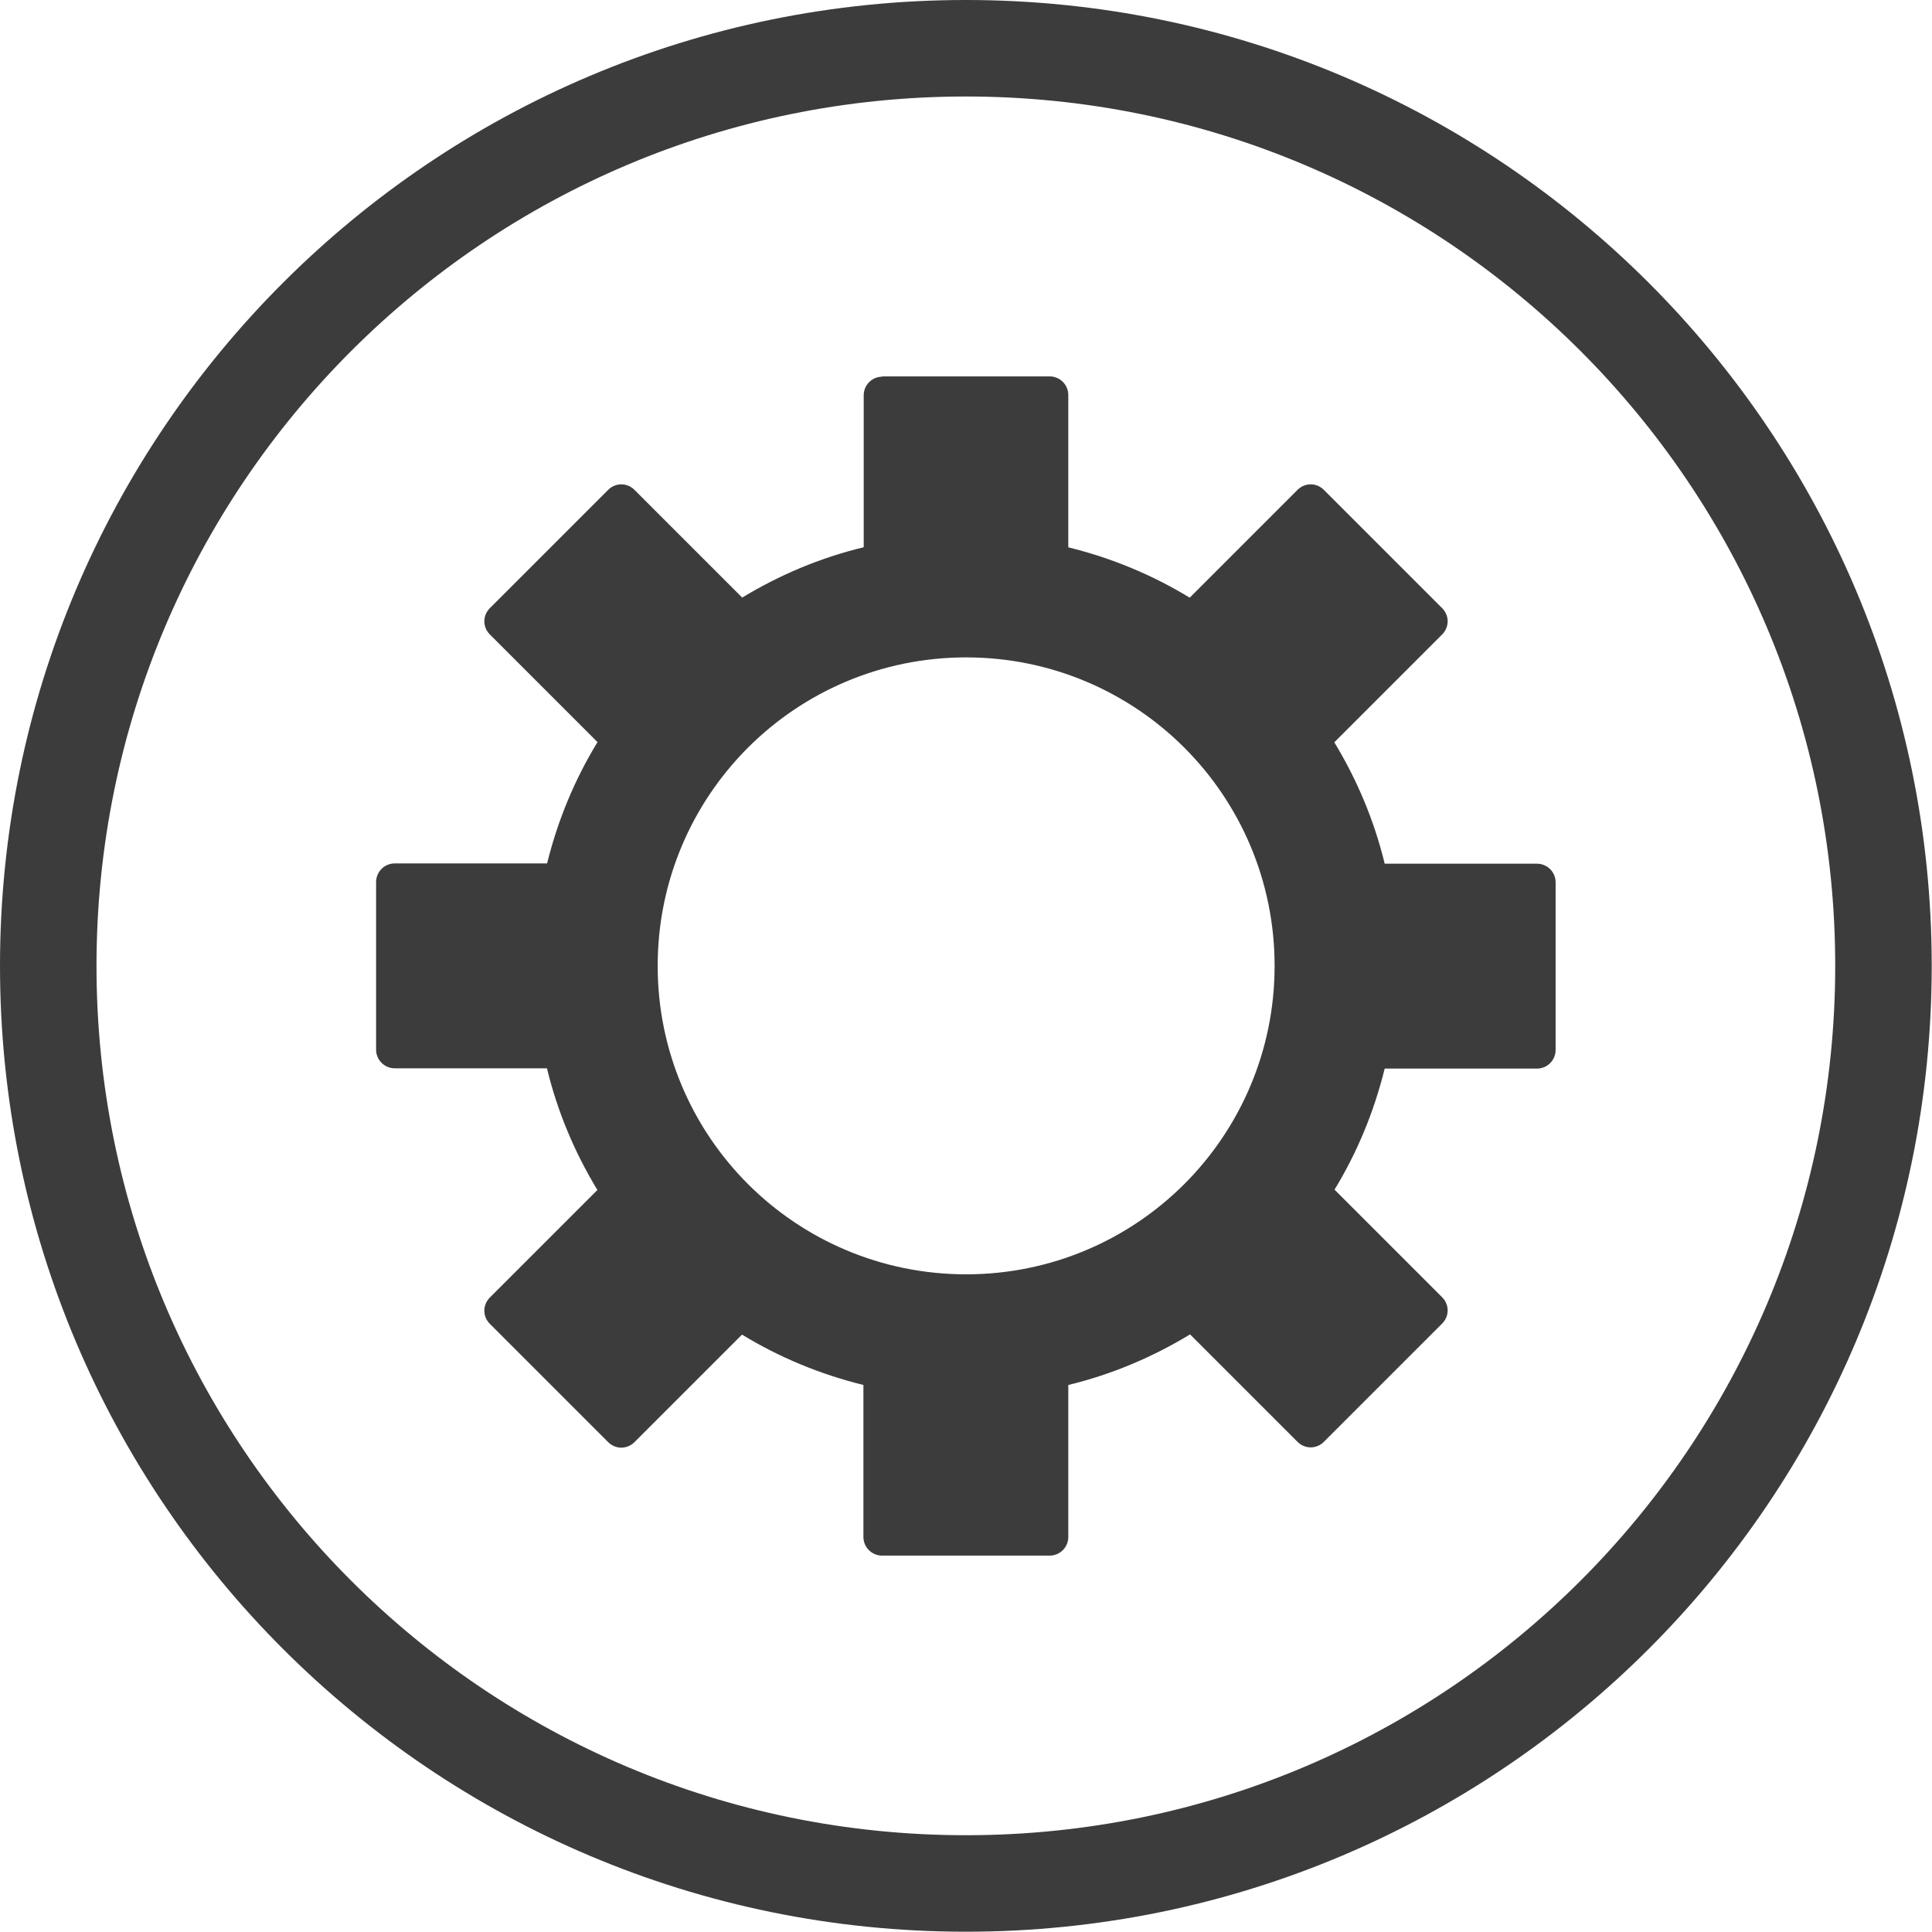 <svg xmlns="http://www.w3.org/2000/svg" xmlns:xlink="http://www.w3.org/1999/xlink" xml:space="preserve" style="shape-rendering:geometricPrecision;text-rendering:geometricPrecision;image-rendering:optimizeQuality;" viewBox="0 0 6.827 6.827" x="0px" y="0px" fill-rule="evenodd" clip-rule="evenodd"><defs><style type="text/css">
   
    .fil1 {fill:rgb(60, 60, 60)}
    .fil0 {fill:rgb(60, 60, 60);fill-rule:nonzero}
   
  </style></defs><g><g><g><path class="fil0" d="M2.148 2.659l-0.417 -0.417 -3.93701e-006 3.93701e-006c-0.026,-0.026 -0.026,-0.067 0,-0.093l0 -0 0.418 -0.418 -3.93701e-006 -3.93701e-006c0.026,-0.026 0.067,-0.026 0.093,0l0 0 0.418 0.418 3.93701e-006 -3.93701e-006c0.026,0.026 0.026,0.067 0,0.093 -0.005,0.005 -0.01,0.009 -0.016,0.012 -0.077,0.051 -0.149,0.11 -0.215,0.176 -0.068,0.068 -0.128,0.141 -0.18,0.22l-0.055 -0.036 0.055 0.036c-0.02,0.03 -0.061,0.039 -0.091,0.019 -0.004,-0.003 -0.008,-0.006 -0.011,-0.01z"/><path class="fil0" d="M1.985 3.775l-0.59 0c-0.036,0 -0.066,-0.029 -0.066,-0.066l0 -0.592c0,-0.036 0.029,-0.066 0.066,-0.066l0.591 0c0.036,0 0.066,0.029 0.066,0.066 0,0.006 -0.001,0.013 -0.003,0.018 -0.009,0.044 -0.016,0.089 -0.02,0.135 -0.005,0.046 -0.007,0.093 -0.007,0.143 0,0.049 0.002,0.097 0.007,0.143 0.005,0.047 0.012,0.094 0.022,0.14l0 -4.72441e-005c0.007,0.035 -0.015,0.07 -0.051,0.077 -0.005,0.001 -0.01,0.001 -0.015,0.001z"/><path class="fil0" d="M2.659 4.679l-0.417 0.417 3.93701e-006 3.93701e-006c-0.026,0.026 -0.067,0.026 -0.093,0l-0 -0 -0.418 -0.418 -3.93701e-006 3.93701e-006c-0.026,-0.026 -0.026,-0.067 0,-0.093l0 -0 0.418 -0.418 -3.93701e-006 -3.93701e-006c0.026,-0.026 0.067,-0.026 0.093,0 0.005,0.005 0.009,0.01 0.012,0.016 0.051,0.077 0.11,0.149 0.176,0.215 0.068,0.068 0.141,0.128 0.22,0.18l-0.036 0.055 0.036 -0.055c0.03,0.02 0.039,0.061 0.019,0.091 -0.003,0.004 -0.006,0.008 -0.01,0.011z"/><path class="fil0" d="M3.775 4.841l0 0.59c0,0.036 -0.029,0.066 -0.066,0.066l-0.592 0c-0.036,0 -0.066,-0.029 -0.066,-0.066l0 -0.591c0,-0.036 0.029,-0.066 0.066,-0.066 0.006,0 0.013,0.001 0.018,0.003 0.044,0.009 0.089,0.016 0.135,0.02 0.046,0.005 0.093,0.007 0.143,0.007 0.049,0 0.097,-0.002 0.143,-0.007 0.047,-0.005 0.094,-0.012 0.14,-0.022l-4.72441e-005 -0c0.035,-0.007 0.07,0.015 0.077,0.051 0.001,0.005 0.001,0.01 0.001,0.014z"/><path class="fil0" d="M4.679 4.167l0.417 0.417 3.93701e-006 -3.93701e-006c0.026,0.026 0.026,0.067 0,0.093l-0 0 -0.418 0.418 3.93701e-006 3.93701e-006c-0.026,0.026 -0.067,0.026 -0.093,0l-0 -0 -0.418 -0.418 -3.93701e-006 3.93701e-006c-0.026,-0.026 -0.026,-0.067 0,-0.093 0.005,-0.005 0.01,-0.009 0.016,-0.012 0.077,-0.051 0.149,-0.11 0.215,-0.176 0.068,-0.068 0.128,-0.141 0.18,-0.22l0.055 0.036 -0.055 -0.036c0.02,-0.03 0.061,-0.039 0.091,-0.019 0.004,0.003 0.008,0.006 0.011,0.01z"/><path class="fil0" d="M4.841 3.052l0.59 0c0.036,0 0.066,0.029 0.066,0.066l0 0.592c0,0.036 -0.029,0.066 -0.066,0.066l-0.591 0c-0.036,0 -0.066,-0.029 -0.066,-0.066 0,-0.006 0.001,-0.013 0.003,-0.018 0.009,-0.044 0.016,-0.089 0.02,-0.135 0.005,-0.046 0.007,-0.093 0.007,-0.143 0,-0.049 -0.002,-0.097 -0.007,-0.143 -0.005,-0.047 -0.012,-0.094 -0.022,-0.14l-0 4.72441e-005c-0.007,-0.035 0.015,-0.07 0.051,-0.077 0.005,-0.001 0.01,-0.001 0.014,-0.001z"/><path class="fil0" d="M4.168 2.148l0.417 -0.417 -3.93701e-006 -3.93701e-006c0.026,-0.026 0.067,-0.026 0.093,0l0 0 0.418 0.418 3.93701e-006 -3.93701e-006c0.026,0.026 0.026,0.067 0,0.093l-0 0 -0.418 0.418 3.93701e-006 3.93701e-006c-0.026,0.026 -0.067,0.026 -0.093,0 -0.005,-0.005 -0.009,-0.01 -0.012,-0.016 -0.051,-0.077 -0.11,-0.149 -0.176,-0.215 -0.068,-0.068 -0.141,-0.128 -0.22,-0.18l0.036 -0.055 -0.036 0.055c-0.03,-0.02 -0.039,-0.061 -0.019,-0.091 0.003,-0.004 0.006,-0.008 0.01,-0.011z"/><path class="fil0" d="M3.117 1.33l0.592 0c0.036,0 0.066,0.029 0.066,0.066l0 0.591c0,0.036 -0.029,0.066 -0.066,0.066 -0.006,0 -0.013,-0.001 -0.018,-0.003 -0.044,-0.009 -0.089,-0.016 -0.135,-0.02 -0.046,-0.005 -0.093,-0.007 -0.143,-0.007 -0.049,0 -0.097,0.002 -0.143,0.007 -0.047,0.005 -0.094,0.012 -0.14,0.022l4.33071e-005 0c-0.035,0.007 -0.07,-0.015 -0.077,-0.051 -0.001,-0.005 -0.001,-0.01 -0.001,-0.014l0 -0.59c0,-0.036 0.029,-0.066 0.066,-0.066z"/></g><path class="fil1" d="M4.204 2.112c-0.131,-0.08 -0.275,-0.14 -0.429,-0.178 -0.116,-0.028 -0.237,-0.043 -0.362,-0.043 -0.125,0 -0.246,0.015 -0.362,0.043 -0.153,0.037 -0.297,0.098 -0.429,0.178 -0.104,0.063 -0.2,0.139 -0.286,0.225 -0.086,0.086 -0.162,0.182 -0.225,0.286 -0.08,0.131 -0.14,0.275 -0.178,0.429 -0.028,0.116 -0.043,0.237 -0.043,0.362 0,0.125 0.015,0.246 0.043,0.362 0.037,0.153 0.098,0.297 0.178,0.429 0.063,0.104 0.139,0.2 0.225,0.286 0.086,0.086 0.182,0.162 0.286,0.225 0.131,0.08 0.275,0.14 0.429,0.178 0.116,0.028 0.237,0.043 0.362,0.043 0.125,0 0.246,-0.015 0.362,-0.043 0.153,-0.037 0.297,-0.098 0.429,-0.178 0.104,-0.063 0.2,-0.139 0.286,-0.225 0.086,-0.086 0.162,-0.182 0.225,-0.286 0.08,-0.131 0.14,-0.275 0.178,-0.429 0.028,-0.116 0.043,-0.237 0.043,-0.362 0,-0.125 -0.015,-0.246 -0.043,-0.362 -0.037,-0.153 -0.098,-0.297 -0.178,-0.429 -0.063,-0.104 -0.139,-0.2 -0.225,-0.286 -0.086,-0.086 -0.182,-0.162 -0.286,-0.225zm-0.79 0.211c0.301,0 0.574,0.122 0.771,0.319 0.197,0.197 0.319,0.47 0.319,0.771 0,0.301 -0.122,0.574 -0.319,0.771 -0.197,0.197 -0.47,0.319 -0.771,0.319 -0.301,0 -0.574,-0.122 -0.771,-0.319 -0.197,-0.197 -0.319,-0.47 -0.319,-0.771 0,-0.301 0.122,-0.574 0.319,-0.771 0.197,-0.197 0.47,-0.319 0.771,-0.319z"/></g><path class="fil1" d="M3.413 -3.93701e-006c1.885,0 3.413,1.528 3.413,3.413 0,1.885 -1.528,3.413 -3.413,3.413 -1.885,0 -3.413,-1.528 -3.413,-3.413 0,-1.885 1.528,-3.413 3.413,-3.413zm0 0.341c1.697,0 3.072,1.375 3.072,3.072 0,1.697 -1.375,3.072 -3.072,3.072 -1.697,0 -3.072,-1.375 -3.072,-3.072 0,-1.697 1.375,-3.072 3.072,-3.072z"/></g>
  </svg>